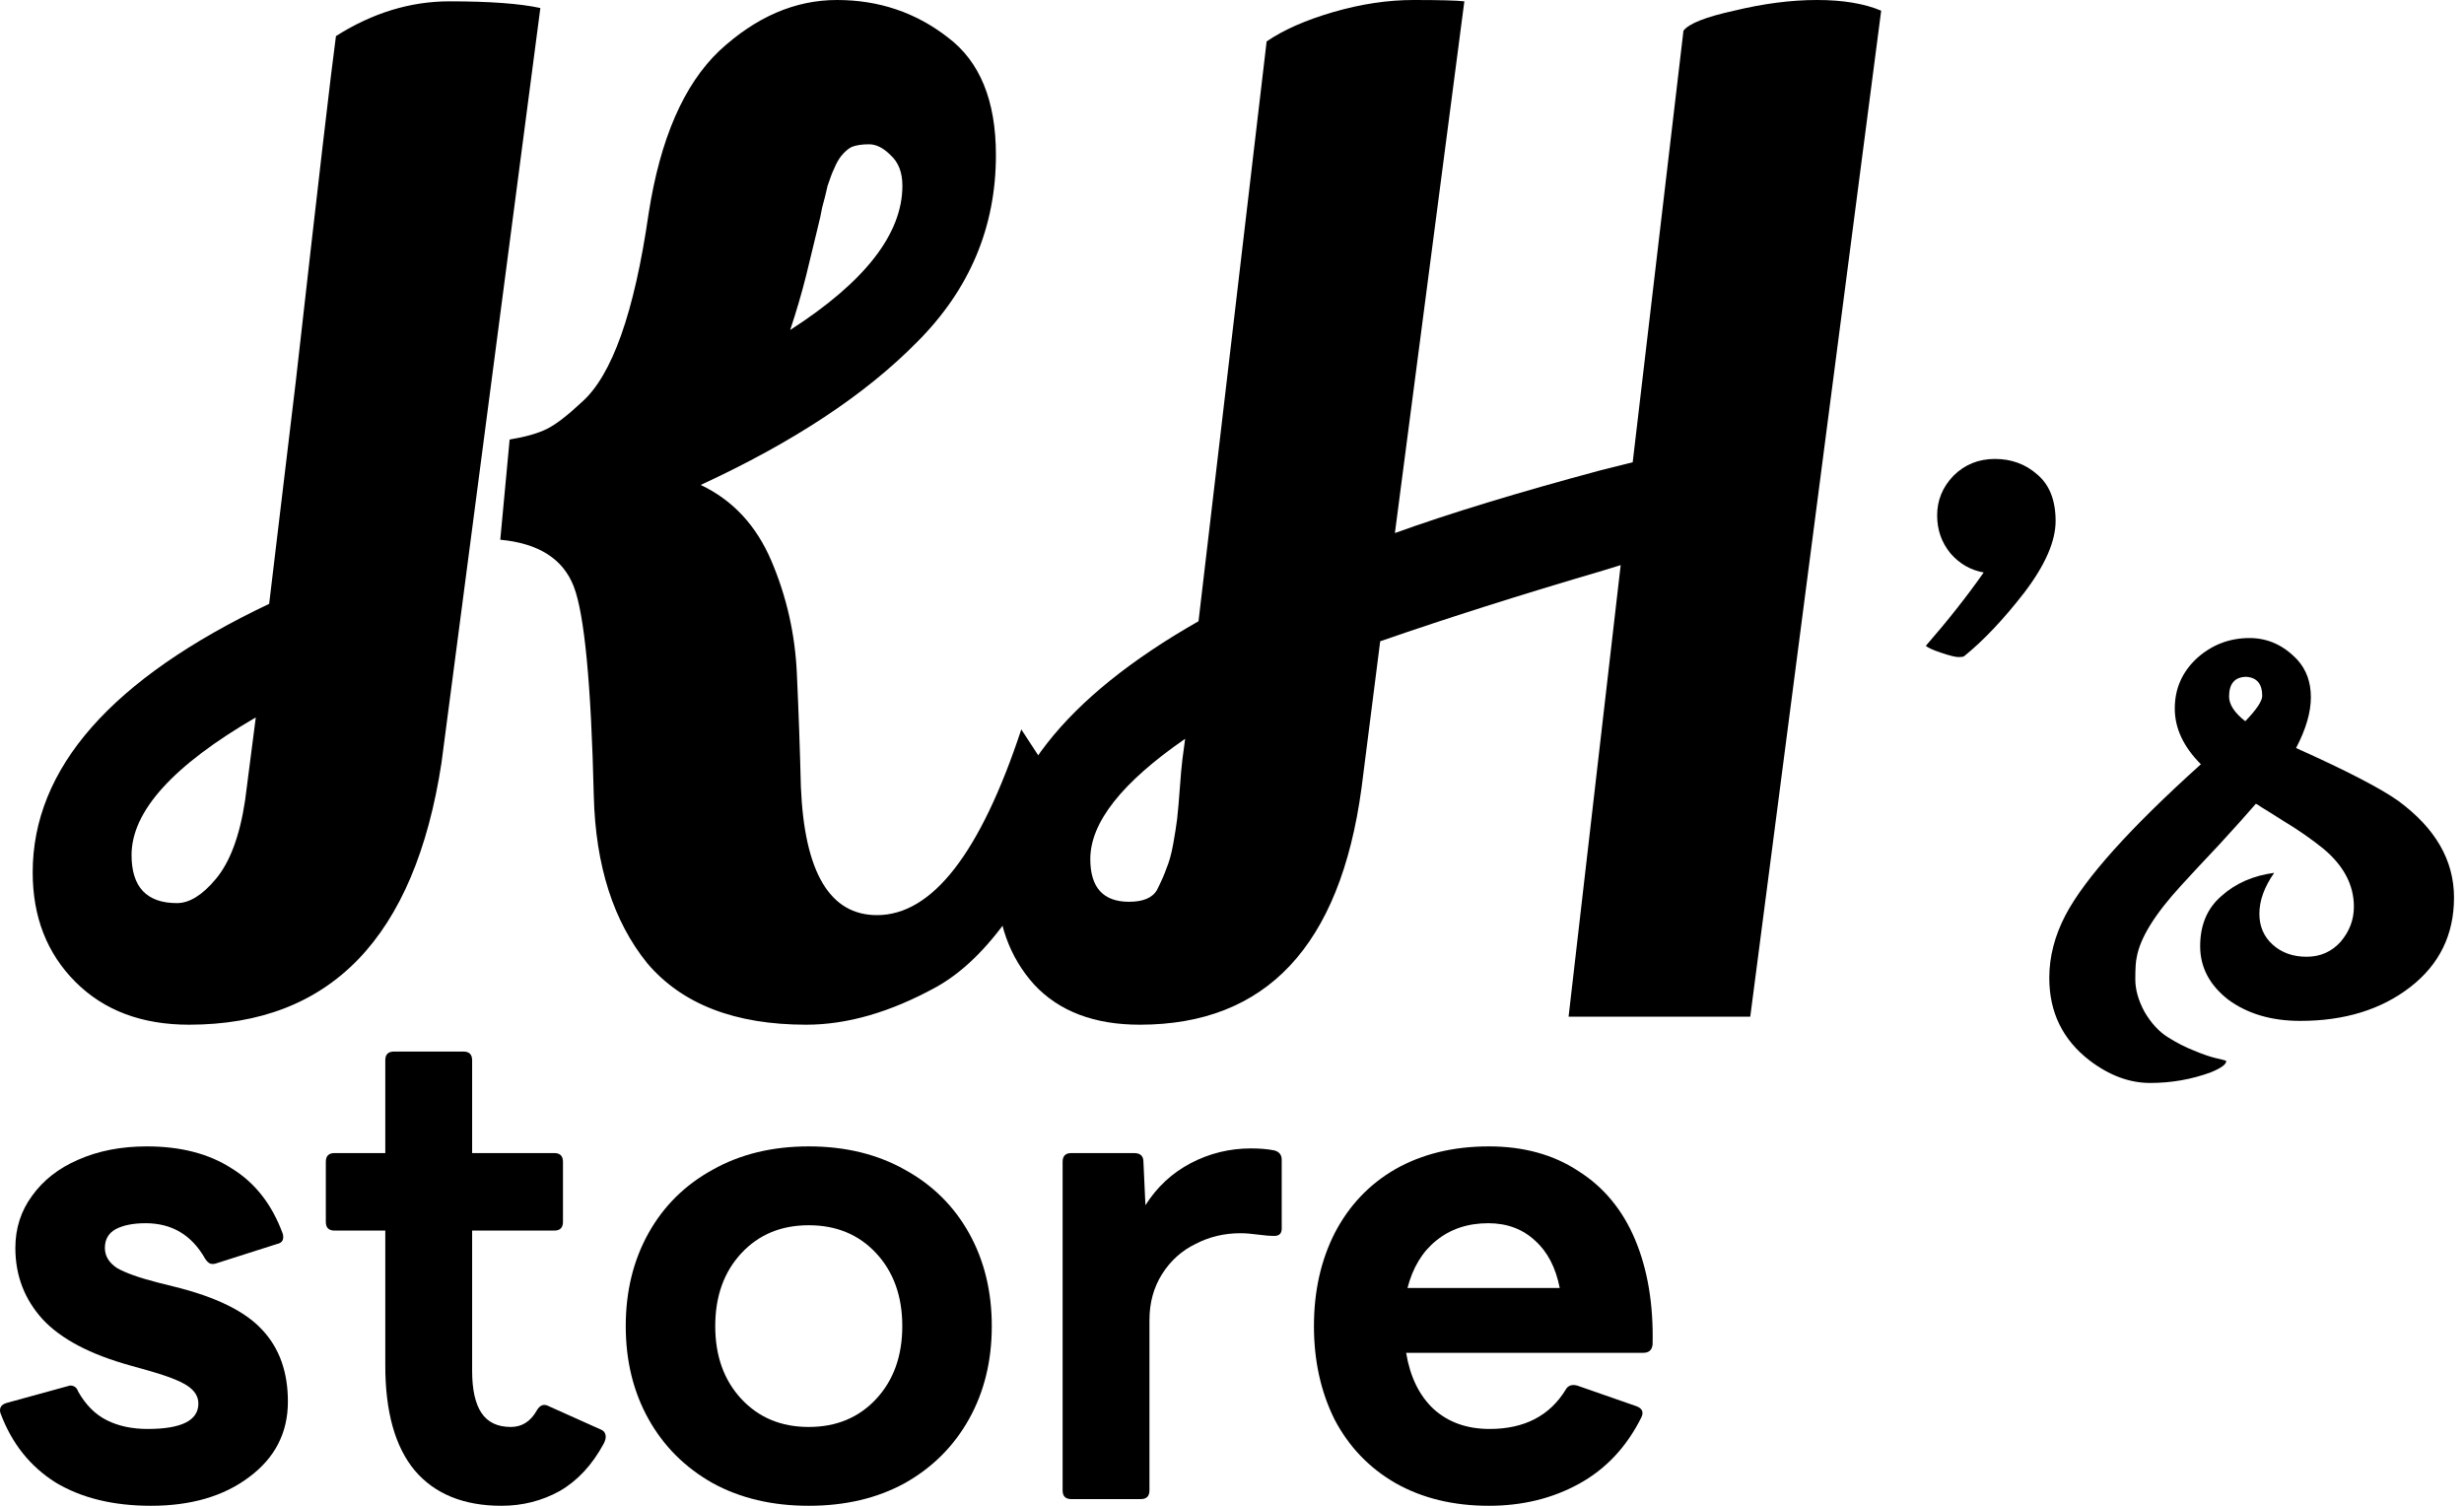 <svg width="90" height="55" viewBox="0 0 90 55" fill="none" xmlns="http://www.w3.org/2000/svg">
<path d="M87.6 29.254C88.957 30.25 89.635 31.426 89.635 32.782C89.635 34.139 89.102 35.229 88.038 36.053C86.973 36.877 85.634 37.289 84.02 37.289C82.973 37.289 82.097 37.032 81.393 36.517C80.707 35.984 80.363 35.332 80.363 34.559C80.363 33.787 80.621 33.177 81.136 32.731C81.651 32.267 82.295 31.984 83.067 31.881C82.707 32.396 82.526 32.894 82.526 33.375C82.526 33.838 82.69 34.216 83.016 34.508C83.342 34.8 83.754 34.946 84.252 34.946C84.75 34.946 85.162 34.765 85.488 34.405C85.814 34.027 85.978 33.598 85.978 33.117C85.978 32.327 85.608 31.623 84.87 31.005C84.424 30.645 83.943 30.31 83.428 30.001C82.913 29.675 82.638 29.503 82.604 29.486C82.535 29.434 82.466 29.391 82.398 29.357C82.089 29.718 81.642 30.215 81.059 30.851C80.475 31.469 80.011 31.967 79.668 32.344C78.706 33.392 78.165 34.267 78.045 34.971C78.011 35.109 77.994 35.375 77.994 35.77C77.994 36.148 78.105 36.542 78.329 36.955C78.569 37.367 78.852 37.676 79.178 37.882C79.505 38.088 79.822 38.251 80.131 38.371C80.458 38.508 80.732 38.603 80.956 38.654C81.196 38.706 81.316 38.74 81.316 38.757C81.316 38.877 81.127 39.015 80.749 39.169C80.046 39.427 79.307 39.556 78.535 39.556C77.779 39.556 77.041 39.281 76.32 38.731C75.341 37.976 74.852 36.972 74.852 35.718C74.852 34.946 75.049 34.182 75.444 33.426C76.148 32.087 77.796 30.25 80.389 27.915C79.754 27.279 79.436 26.601 79.436 25.88C79.436 25.159 79.702 24.55 80.234 24.052C80.784 23.554 81.428 23.305 82.166 23.305C82.836 23.305 83.419 23.571 83.917 24.103C84.243 24.464 84.407 24.919 84.407 25.468C84.407 26.017 84.226 26.636 83.866 27.322C85.703 28.147 86.948 28.79 87.6 29.254ZM82.011 26.344C82.424 25.915 82.63 25.605 82.63 25.417C82.63 24.987 82.441 24.756 82.063 24.721C81.634 24.721 81.419 24.962 81.419 25.442C81.419 25.734 81.617 26.035 82.011 26.344Z" fill="black"/>
<path d="M70.756 18.824C70.756 18.274 70.954 17.793 71.348 17.381C71.76 16.969 72.267 16.763 72.868 16.763C73.469 16.763 73.984 16.952 74.413 17.33C74.86 17.708 75.083 18.274 75.083 19.03C75.083 19.768 74.705 20.635 73.95 21.631C73.194 22.609 72.456 23.391 71.735 23.974C71.7 23.992 71.632 24 71.529 24C71.426 24 71.22 23.949 70.911 23.846C70.602 23.743 70.413 23.657 70.344 23.588C71.151 22.661 71.855 21.768 72.456 20.91C71.975 20.824 71.572 20.592 71.245 20.214C70.919 19.819 70.756 19.356 70.756 18.824Z" fill="black"/>
<path d="M61.49 1.122C61.685 0.862 62.303 0.618 63.344 0.39C64.418 0.13 65.427 0 66.37 0C67.313 0 68.094 0.13 68.712 0.39L63.93 37.135H57.294L59.197 20.641L58.562 20.837C55.569 21.715 52.853 22.577 50.413 23.423L49.73 28.79C48.949 34.548 46.249 37.428 41.63 37.428C39.971 37.428 38.685 36.94 37.775 35.964C36.864 34.955 36.408 33.67 36.408 32.109C36.408 28.628 38.864 25.488 43.777 22.691L46.265 1.513C46.883 1.09 47.697 0.732 48.705 0.439C49.714 0.146 50.69 0 51.633 0C52.577 0 53.195 0.016 53.487 0.049L50.95 19.47C52.934 18.754 55.439 17.99 58.465 17.177L59.636 16.884L61.49 1.122ZM39.824 31.377C39.824 32.418 40.296 32.938 41.239 32.938C41.76 32.938 42.101 32.792 42.264 32.499C42.427 32.174 42.541 31.913 42.606 31.718C42.703 31.491 42.785 31.198 42.85 30.84C42.915 30.482 42.963 30.173 42.996 29.913C43.029 29.62 43.061 29.246 43.094 28.79C43.126 28.335 43.159 27.977 43.191 27.717L43.289 26.985C40.979 28.579 39.824 30.043 39.824 31.377Z" fill="black"/>
<path d="M37.304 26.643L38.866 29.034C38.378 30.791 37.711 32.271 36.865 33.475C36.019 34.679 35.125 35.541 34.181 36.061C32.522 36.972 30.944 37.428 29.448 37.428C26.846 37.428 24.91 36.679 23.641 35.183C22.405 33.654 21.754 31.621 21.689 29.083C21.592 24.984 21.348 22.43 20.957 21.422C20.567 20.413 19.672 19.844 18.273 19.714L18.615 16.054C19.201 15.957 19.656 15.827 19.981 15.664C20.307 15.501 20.73 15.176 21.25 14.688C22.356 13.712 23.169 11.419 23.69 7.808C24.113 5.075 24.975 3.091 26.276 1.854C27.61 0.618 29.041 0 30.57 0C32.099 0 33.449 0.455 34.62 1.366C35.792 2.245 36.377 3.676 36.377 5.66C36.377 8.296 35.417 10.573 33.498 12.492C31.611 14.412 28.976 16.152 25.593 17.713C26.764 18.267 27.626 19.194 28.179 20.495C28.732 21.796 29.041 23.163 29.106 24.594C29.172 26.025 29.22 27.408 29.253 28.742C29.383 31.865 30.31 33.426 32.034 33.426C34.051 33.426 35.808 31.165 37.304 26.643ZM6.904 37.428C5.179 37.428 3.797 36.907 2.756 35.866C1.715 34.825 1.194 33.491 1.194 31.865C1.194 28.058 4.073 24.789 9.831 22.056C10.059 20.137 10.384 17.421 10.807 13.907C11.621 6.685 12.109 2.489 12.271 1.318C13.605 0.472 14.988 0.049 16.419 0.049C17.883 0.049 18.989 0.13 19.737 0.293L16.126 27.863C15.15 34.239 12.076 37.428 6.904 37.428ZM32.961 6.783C32.961 6.295 32.815 5.921 32.522 5.66C32.262 5.4 32.002 5.27 31.741 5.27C31.481 5.27 31.27 5.303 31.107 5.368C30.977 5.433 30.847 5.547 30.717 5.709C30.619 5.839 30.538 5.986 30.473 6.148C30.408 6.279 30.326 6.49 30.229 6.783C30.164 7.076 30.099 7.336 30.034 7.564C30.001 7.759 29.936 8.052 29.838 8.442C29.741 8.832 29.611 9.369 29.448 10.052C29.285 10.703 29.09 11.37 28.862 12.053C31.595 10.296 32.961 8.54 32.961 6.783ZM4.805 31.23C4.805 32.401 5.358 32.987 6.464 32.987C6.92 32.987 7.392 32.694 7.88 32.109C8.4 31.491 8.758 30.531 8.953 29.23L9.343 26.204C6.318 27.961 4.805 29.636 4.805 31.23Z" fill="black"/>
<path d="M54.385 55C53.084 55 51.945 54.724 50.969 54.17C50.01 53.617 49.27 52.845 48.749 51.853C48.245 50.844 47.993 49.706 47.993 48.437C47.993 47.168 48.245 46.038 48.749 45.045C49.27 44.037 50.01 43.256 50.969 42.703C51.945 42.15 53.084 41.873 54.385 41.873C55.654 41.873 56.744 42.174 57.655 42.776C58.582 43.362 59.273 44.2 59.729 45.289C60.184 46.379 60.395 47.648 60.363 49.096C60.347 49.307 60.233 49.413 60.021 49.413H51.36C51.506 50.291 51.84 50.974 52.36 51.462C52.897 51.95 53.58 52.194 54.41 52.194C55.678 52.194 56.605 51.714 57.191 50.755C57.272 50.608 57.411 50.559 57.606 50.608L59.777 51.365C59.989 51.446 60.046 51.584 59.948 51.779C59.411 52.853 58.655 53.658 57.679 54.195C56.703 54.732 55.605 55 54.385 55ZM54.361 44.679C53.613 44.679 52.978 44.891 52.458 45.314C51.953 45.72 51.604 46.298 51.409 47.046H56.971C56.825 46.298 56.524 45.72 56.069 45.314C55.613 44.891 55.044 44.679 54.361 44.679Z" fill="black"/>
<path d="M39.13 54.756C38.919 54.756 38.813 54.65 38.813 54.439V42.435C38.813 42.223 38.919 42.117 39.13 42.117H41.423C41.651 42.117 41.765 42.223 41.765 42.435L41.838 44.021C42.261 43.354 42.814 42.841 43.497 42.483C44.181 42.126 44.913 41.947 45.693 41.947C46.019 41.947 46.303 41.971 46.547 42.02C46.726 42.069 46.816 42.183 46.816 42.361V44.875C46.816 45.053 46.726 45.143 46.547 45.143C46.385 45.143 46.181 45.127 45.937 45.094C45.71 45.062 45.498 45.045 45.303 45.045C44.717 45.045 44.172 45.175 43.668 45.436C43.164 45.68 42.757 46.046 42.448 46.534C42.139 47.022 41.985 47.583 41.985 48.217V54.439C41.985 54.65 41.879 54.756 41.667 54.756H39.13Z" fill="black"/>
<path d="M29.541 55C28.207 55 27.036 54.724 26.027 54.17C25.019 53.601 24.238 52.82 23.685 51.828C23.132 50.836 22.856 49.706 22.856 48.437C22.856 47.168 23.132 46.038 23.685 45.045C24.238 44.053 25.019 43.281 26.027 42.727C27.036 42.158 28.207 41.873 29.541 41.873C30.875 41.873 32.046 42.158 33.054 42.727C34.063 43.281 34.843 44.053 35.397 45.045C35.95 46.038 36.226 47.168 36.226 48.437C36.226 49.706 35.95 50.836 35.397 51.828C34.843 52.82 34.063 53.601 33.054 54.17C32.046 54.724 30.875 55 29.541 55ZM29.541 52.121C30.549 52.121 31.371 51.779 32.005 51.096C32.639 50.413 32.957 49.527 32.957 48.437C32.957 47.347 32.639 46.461 32.005 45.777C31.371 45.094 30.549 44.753 29.541 44.753C28.532 44.753 27.711 45.094 27.077 45.777C26.442 46.461 26.125 47.347 26.125 48.437C26.125 49.527 26.442 50.413 27.077 51.096C27.711 51.779 28.532 52.121 29.541 52.121Z" fill="black"/>
<path d="M18.318 55C16.936 55 15.878 54.569 15.146 53.707C14.431 52.845 14.073 51.568 14.073 49.876V44.948H12.219C12.007 44.948 11.901 44.842 11.901 44.631V42.435C11.901 42.223 12.007 42.117 12.219 42.117H14.073V38.726C14.073 38.515 14.179 38.409 14.39 38.409H16.927C17.139 38.409 17.245 38.515 17.245 38.726V42.117H20.246C20.457 42.117 20.563 42.223 20.563 42.435V44.631C20.563 44.842 20.457 44.948 20.246 44.948H17.245V50.072C17.245 50.755 17.358 51.267 17.586 51.609C17.814 51.95 18.172 52.121 18.66 52.121C19.066 52.121 19.384 51.918 19.611 51.511C19.725 51.316 19.872 51.267 20.05 51.365L21.954 52.219C22.067 52.267 22.124 52.357 22.124 52.487C22.124 52.552 22.1 52.633 22.051 52.731C21.628 53.512 21.091 54.089 20.441 54.463C19.79 54.821 19.083 55 18.318 55Z" fill="black"/>
<path d="M5.514 55C4.132 55 2.969 54.715 2.025 54.146C1.098 53.56 0.431 52.723 0.024 51.633C0.008 51.6 0 51.56 0 51.511C0 51.381 0.081 51.291 0.244 51.243L2.464 50.633L2.562 50.608C2.708 50.608 2.806 50.681 2.855 50.828C3.131 51.316 3.481 51.666 3.904 51.877C4.327 52.088 4.823 52.194 5.392 52.194C6.628 52.194 7.246 51.885 7.246 51.267C7.246 51.007 7.108 50.787 6.832 50.608C6.555 50.429 6.067 50.242 5.368 50.047L4.758 49.876C3.294 49.47 2.228 48.908 1.562 48.193C0.895 47.461 0.561 46.591 0.561 45.582C0.561 44.866 0.764 44.232 1.171 43.679C1.578 43.11 2.139 42.67 2.855 42.361C3.587 42.036 4.424 41.873 5.368 41.873C6.604 41.873 7.637 42.142 8.466 42.679C9.312 43.199 9.93 43.988 10.321 45.045C10.337 45.078 10.345 45.127 10.345 45.192C10.345 45.322 10.272 45.403 10.125 45.436L7.905 46.143C7.873 46.16 7.824 46.168 7.759 46.168C7.661 46.168 7.572 46.103 7.49 45.972C7.002 45.11 6.279 44.679 5.319 44.679C4.863 44.679 4.497 44.753 4.221 44.899C3.961 45.045 3.831 45.273 3.831 45.582C3.831 45.875 3.977 46.119 4.27 46.314C4.579 46.493 5.083 46.672 5.782 46.851L6.368 46.997C7.881 47.371 8.946 47.892 9.564 48.559C10.199 49.226 10.516 50.104 10.516 51.194C10.516 52.332 10.044 53.251 9.101 53.951C8.174 54.65 6.978 55 5.514 55Z" fill="black"/>
</svg>

